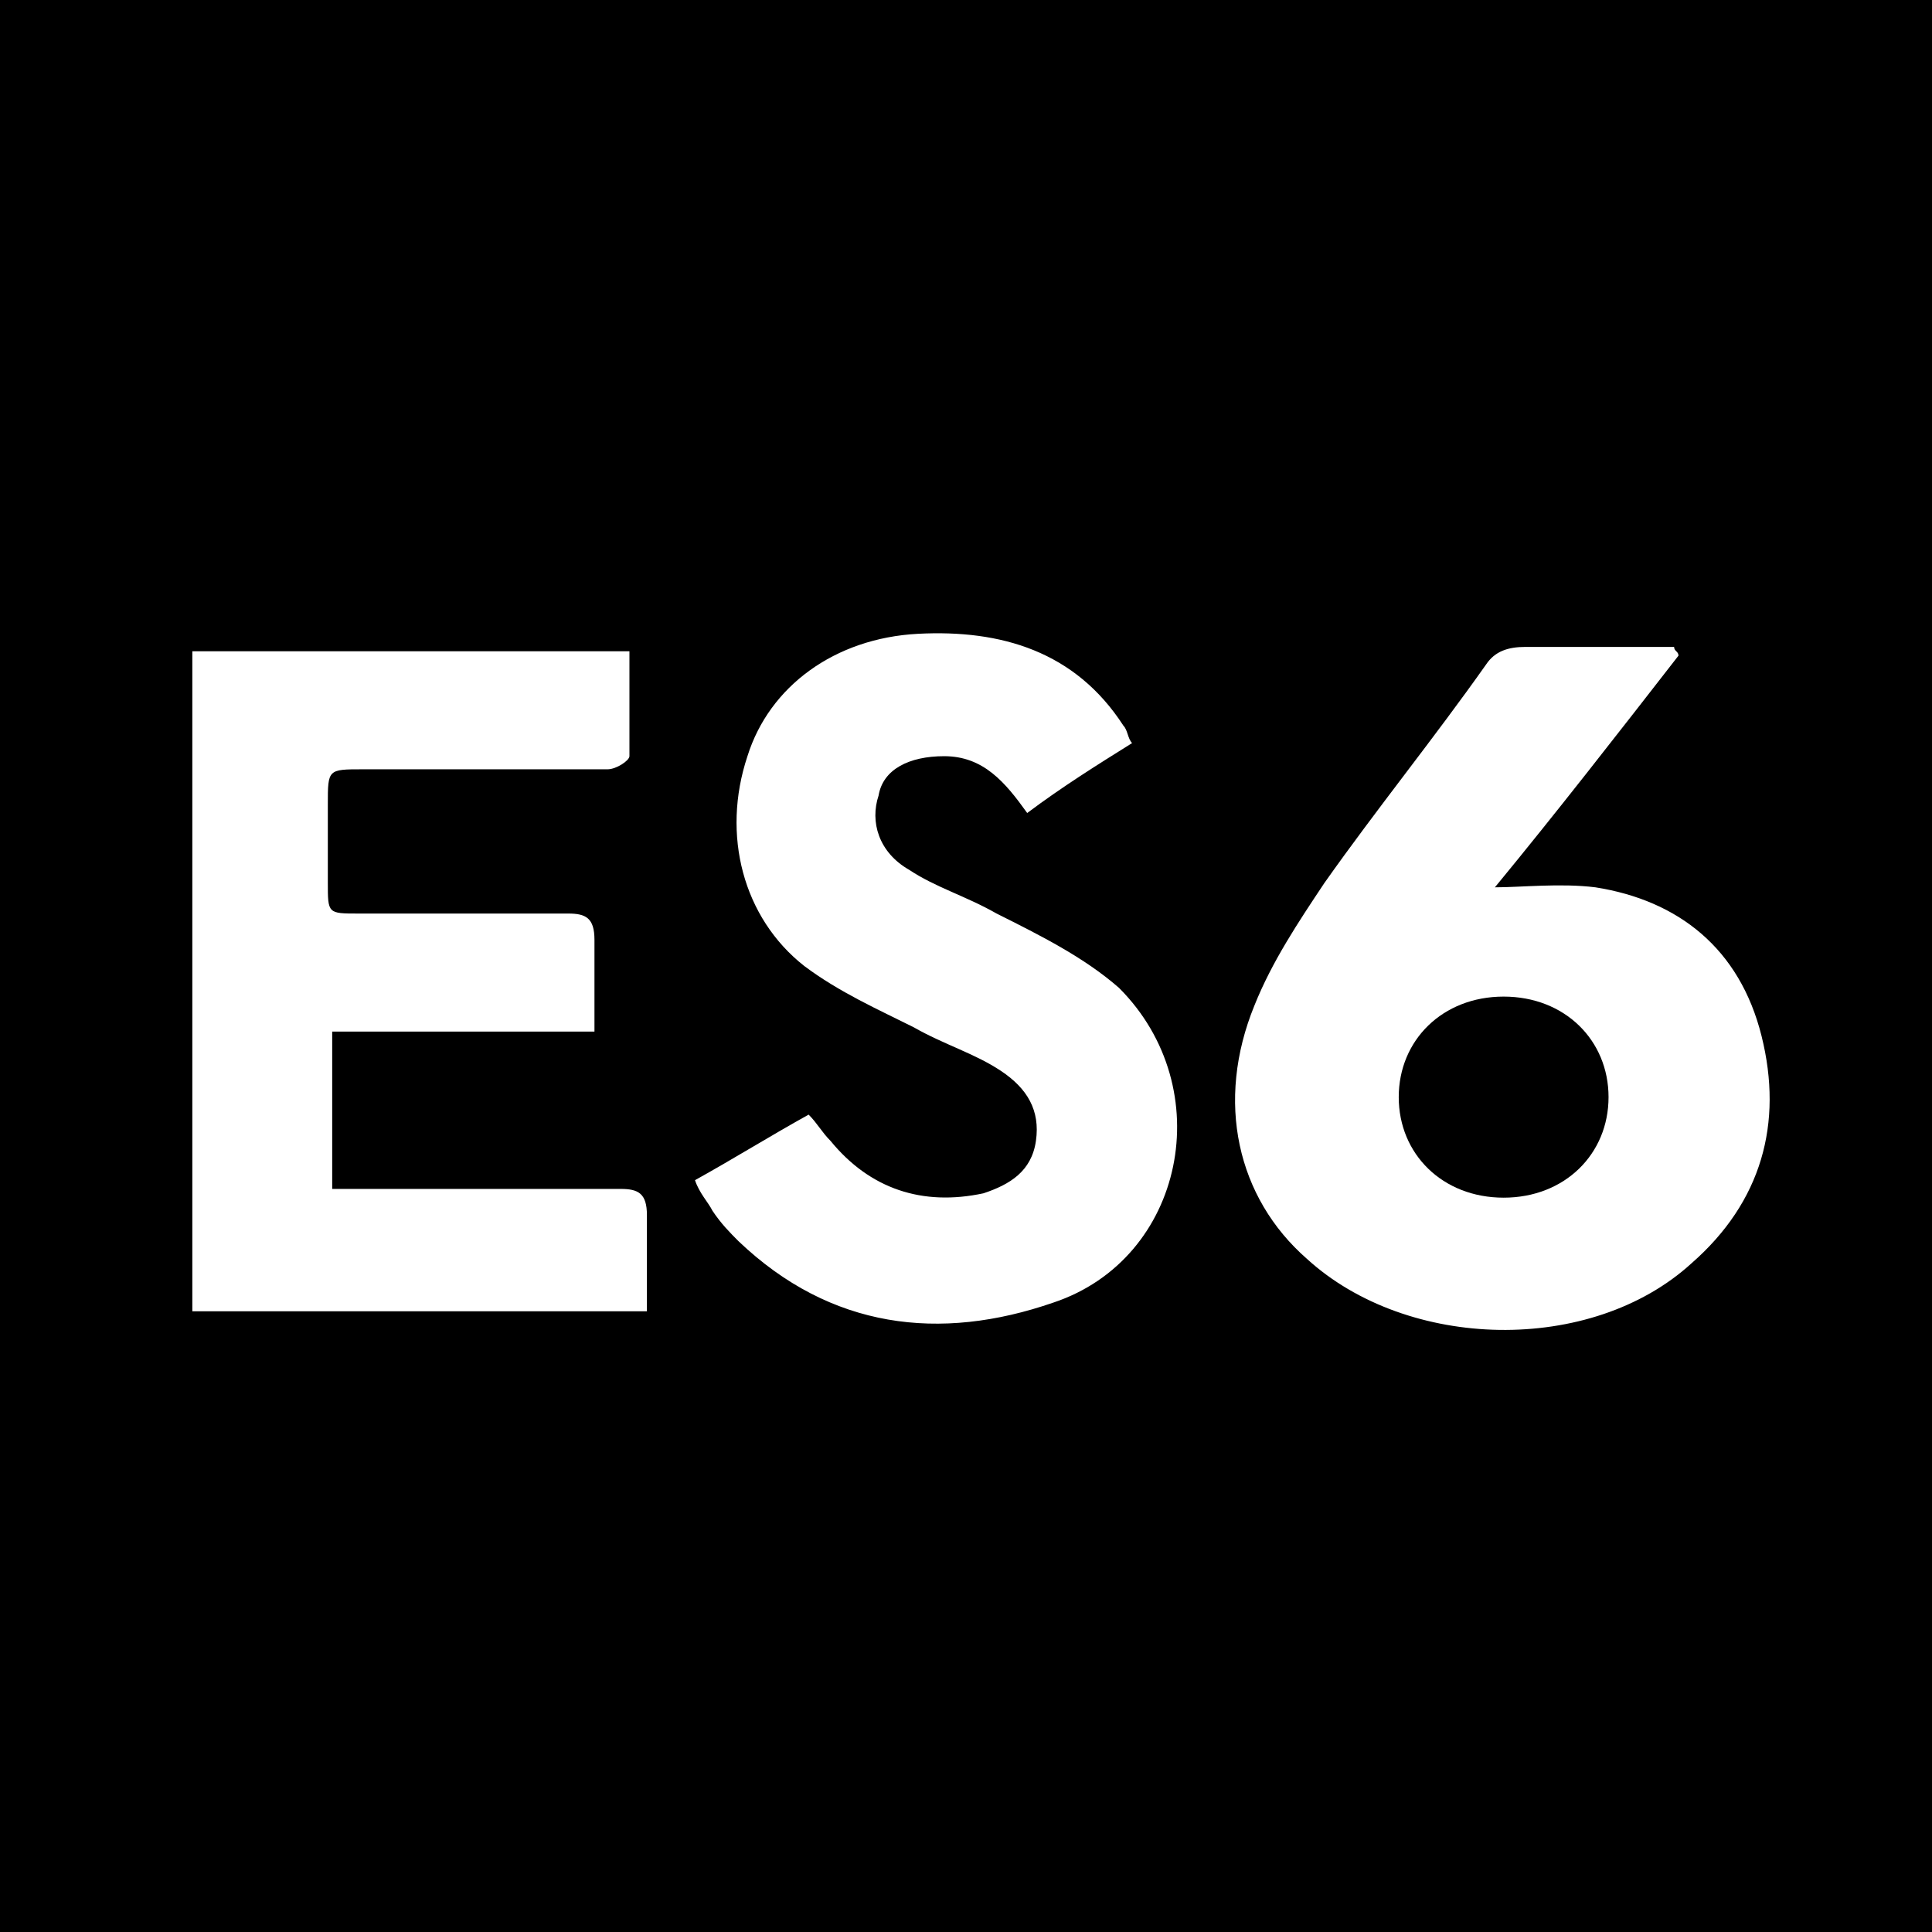 <?xml version="1.0" encoding="utf-8"?>
<!-- Generator: Adobe Illustrator 18.0.0, SVG Export Plug-In . SVG Version: 6.00 Build 0)  -->
<!DOCTYPE svg PUBLIC "-//W3C//DTD SVG 1.1//EN" "http://www.w3.org/Graphics/SVG/1.1/DTD/svg11.dtd">
<svg version="1.1" id="Calque_1" xmlns="http://www.w3.org/2000/svg" xmlns:xlink="http://www.w3.org/1999/xlink" x="0px" y="0px"
	 viewBox="0 0 44.2 44.2" enable-background="new 0 0 44.2 44.2" xml:space="preserve">
<g>
	<path d="M34.4,22.8c-1.4,0-2.4,1-2.4,2.3c0,1.3,1,2.3,2.4,2.3c1.4,0,2.4-1,2.4-2.3C36.8,23.8,35.8,22.8,34.4,22.8z"/>
	<path d="M0,0v44.2h44.2V0H0z M14.8,30c-3.5,0-6.9,0-10.4,0c0-5.1,0-10.1,0-15.1c3.3,0,6.7,0,10,0c0,0.8,0,1.6,0,2.4
		c0,0.1-0.3,0.3-0.5,0.3c-1.9,0-3.7,0-5.6,0c-0.8,0-0.8,0-0.8,0.8c0,0.6,0,1.2,0,1.8c0,0.7,0,0.7,0.7,0.7c1.6,0,3.2,0,4.8,0
		c0.4,0,0.6,0.1,0.6,0.6c0,0.7,0,1.4,0,2.1c-2.1,0-4,0-6,0c0,1.2,0,2.4,0,3.6c0.2,0,0.4,0,0.6,0c2,0,4,0,6,0c0.4,0,0.6,0.1,0.6,0.6
		C14.8,28.5,14.8,29.3,14.8,30z M24.1,29.8c-2.6,0.9-5.1,0.6-7.2-1.4c-0.2-0.2-0.4-0.4-0.6-0.7c-0.1-0.2-0.3-0.4-0.4-0.7
		c0.9-0.5,1.7-1,2.6-1.5c0.2,0.2,0.3,0.4,0.5,0.6c0.9,1.1,2.1,1.5,3.5,1.2c0.6-0.2,1.1-0.5,1.2-1.2c0.1-0.7-0.2-1.2-0.8-1.6
		c-0.6-0.4-1.3-0.6-2-1c-0.8-0.4-1.7-0.8-2.5-1.4c-1.4-1.1-1.9-3-1.3-4.8c0.5-1.6,2-2.7,3.9-2.8c1.9-0.1,3.6,0.4,4.7,2.1
		c0.1,0.1,0.1,0.3,0.2,0.4c-0.8,0.5-1.6,1-2.4,1.6c-0.5-0.7-1-1.3-1.9-1.3c-0.8,0-1.4,0.3-1.5,0.9c-0.2,0.6,0,1.3,0.7,1.7
		c0.6,0.4,1.3,0.6,2,1c1,0.5,2,1,2.8,1.7C27.9,24.9,27.1,28.8,24.1,29.8z M38.7,28.9c-2.3,2.1-6.5,2-8.8-0.1
		c-1.6-1.4-2.1-3.6-1.2-5.8c0.4-1,1-1.9,1.6-2.8c1.2-1.7,2.5-3.3,3.7-5c0.2-0.3,0.5-0.4,0.9-0.4c1.1,0,2.2,0,3.4,0
		c0,0.1,0.1,0.1,0.1,0.2c-1.4,1.8-2.8,3.6-4.2,5.3c0.6,0,1.5-0.1,2.3,0c1.9,0.3,3.3,1.4,3.8,3.4C40.8,25.7,40.3,27.5,38.7,28.9z"/>
</g>
</svg>
